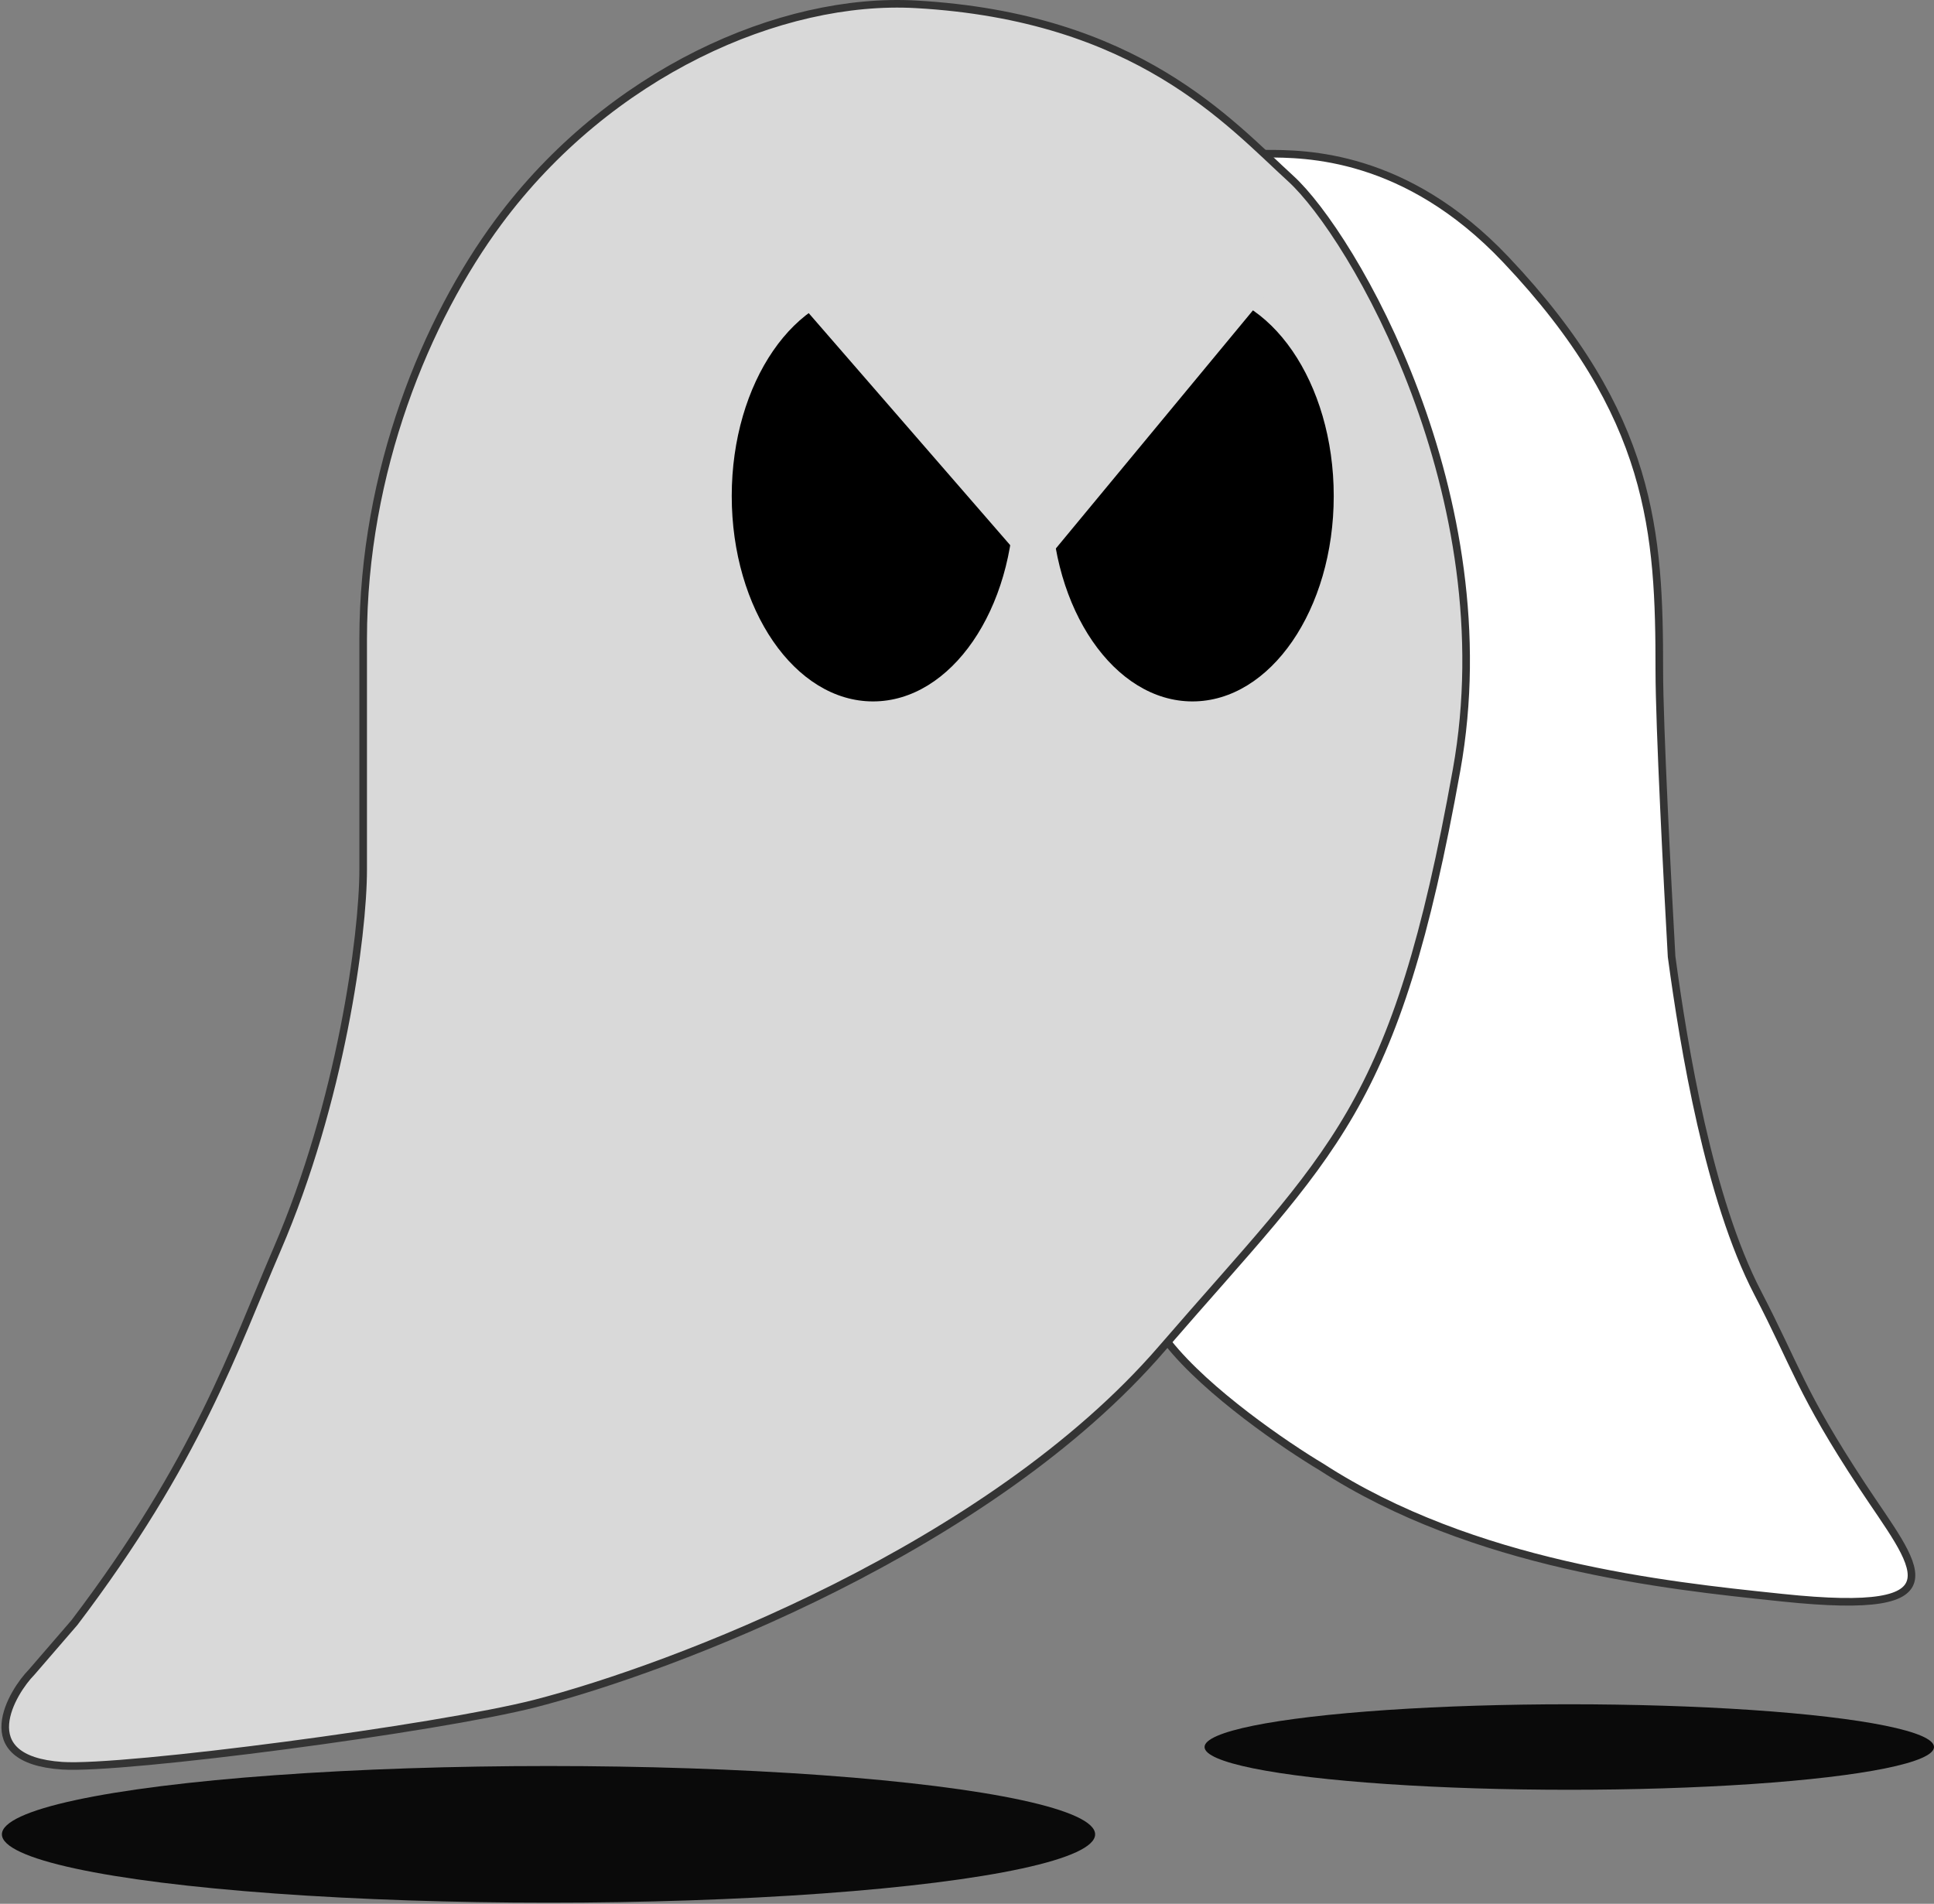 <svg width="1018" height="1002" viewBox="0 0 1018 1002" fill="none" xmlns="http://www.w3.org/2000/svg">
<rect x="0" y="0" width="1018" height="1002" fill="#808080" stroke="none"/>
<ellipse cx="191.979" cy="22.5" rx="191.979" ry="22.5" transform="matrix(-1 0 0 1 1018 897)" fill="#0A0A0A"/>
<ellipse cx="287.721" cy="35.964" rx="287.721" ry="35.964" transform="matrix(-1 0 0 1 576.442 929.498)" fill="#0A0A0A"/>
<path d="M792.576 136.584C739.807 80.895 686.951 80.894 666.473 80.894L614.739 706.587C635.432 732.794 677.251 761.185 695.574 772.104C775.405 823.867 877.312 834.536 935.891 840.668L938.08 840.898C1035.08 851.064 1008.14 824.518 980.114 781.932C947.78 732.793 945.568 719.69 925.146 680.379C899.619 631.241 886.345 551.528 879.878 503.482C877.723 465.264 873.412 381.739 873.412 352.792C873.412 280.723 870.178 218.481 792.576 136.584Z" fill="white" stroke="#343434" stroke-width="4"/>
<path d="M262.296 116.929C320.498 38.308 411.033 -1.73 482.168 2.274C598.571 8.825 647.072 64.515 679.407 93.998C711.741 123.481 792.576 261.068 766.709 405.206C734.375 585.379 702.04 605.035 611.505 709.863C520.969 814.691 353.909 878.024 281.697 896.587C230.724 909.69 65.058 931.53 32.724 929.346C-15.777 926.07 6.856 890.035 16.557 880.208L39.191 854.001C103.859 768.828 123.259 709.862 145.893 657.449C179.281 580.131 191.161 492.563 191.161 457.62V336.413C191.161 247.964 224.473 168.023 262.296 116.929Z" fill="#D9D9D9" stroke="#343434" stroke-width="4"/>
<ellipse cx="74.368" cy="108.104" rx="74.368" ry="108.104" transform="matrix(-1 0 0 1 702.039 152.964)" fill="black"/>
<ellipse cx="74.368" cy="108.104" rx="74.368" ry="108.104" transform="matrix(-1 0 0 1 533.901 152.964)" fill="black"/>
<path d="M544.783 301.951L409.044 145.645L676.785 142.477L544.783 301.951Z" fill="#D9D9D9"/>
</svg>
